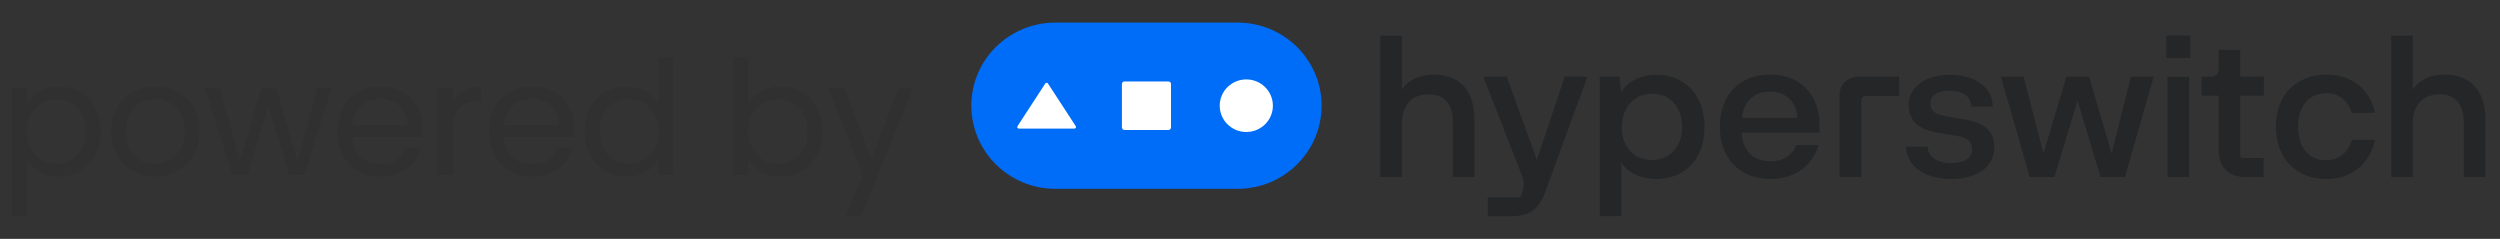 <svg width="157" height="15" viewBox="0 0 157 15" fill="none" xmlns="http://www.w3.org/2000/svg">
<rect x="0" y="0" width="157" height="15" fill="#333333" stroke="none"/>
<path opacity="0.2" d="M1.68 6.53C1.86 6.217 2.127 5.957 2.48 5.75C2.84 5.537 3.257 5.43 3.73 5.43C4.217 5.43 4.657 5.547 5.05 5.78C5.45 6.013 5.763 6.343 5.99 6.77C6.217 7.19 6.33 7.68 6.33 8.24C6.33 8.793 6.217 9.287 5.99 9.72C5.763 10.153 5.45 10.49 5.05 10.73C4.657 10.97 4.217 11.09 3.73 11.09C3.263 11.09 2.85 10.987 2.49 10.78C2.137 10.567 1.867 10.303 1.68 9.99V13.6H0.77V5.52H1.68V6.53ZM5.4 8.24C5.4 7.827 5.317 7.467 5.15 7.16C4.983 6.853 4.757 6.62 4.47 6.46C4.19 6.3 3.88 6.22 3.54 6.22C3.207 6.22 2.897 6.303 2.61 6.47C2.33 6.63 2.103 6.867 1.93 7.18C1.763 7.487 1.68 7.843 1.68 8.25C1.68 8.663 1.763 9.027 1.93 9.34C2.103 9.647 2.33 9.883 2.61 10.05C2.897 10.21 3.207 10.29 3.54 10.29C3.88 10.29 4.19 10.21 4.47 10.05C4.757 9.883 4.983 9.647 5.15 9.34C5.317 9.027 5.4 8.66 5.4 8.24ZM9.718 11.09C9.204 11.09 8.738 10.973 8.318 10.74C7.904 10.507 7.578 10.177 7.338 9.75C7.104 9.317 6.988 8.817 6.988 8.25C6.988 7.69 7.108 7.197 7.348 6.77C7.594 6.337 7.928 6.007 8.348 5.78C8.768 5.547 9.238 5.43 9.758 5.43C10.278 5.43 10.748 5.547 11.168 5.78C11.588 6.007 11.918 6.333 12.158 6.76C12.405 7.187 12.528 7.683 12.528 8.25C12.528 8.817 12.401 9.317 12.148 9.75C11.901 10.177 11.565 10.507 11.138 10.74C10.711 10.973 10.238 11.09 9.718 11.09ZM9.718 10.29C10.044 10.29 10.351 10.213 10.638 10.06C10.925 9.907 11.155 9.677 11.328 9.37C11.508 9.063 11.598 8.69 11.598 8.25C11.598 7.81 11.511 7.437 11.338 7.13C11.165 6.823 10.938 6.597 10.658 6.45C10.378 6.297 10.075 6.22 9.748 6.22C9.414 6.22 9.108 6.297 8.828 6.45C8.554 6.597 8.334 6.823 8.168 7.13C8.001 7.437 7.918 7.81 7.918 8.25C7.918 8.697 7.998 9.073 8.158 9.38C8.324 9.687 8.544 9.917 8.818 10.07C9.091 10.217 9.391 10.29 9.718 10.29ZM20.824 5.52L19.114 11H18.174L16.854 6.65L15.534 11H14.594L12.874 5.52H13.804L15.064 10.12L16.424 5.52H17.354L18.684 10.13L19.924 5.52H20.824ZM26.527 8.05C26.527 8.223 26.517 8.407 26.497 8.6H22.117C22.151 9.14 22.334 9.563 22.667 9.87C23.007 10.17 23.417 10.32 23.897 10.32C24.291 10.32 24.617 10.23 24.877 10.05C25.144 9.863 25.331 9.617 25.437 9.31H26.417C26.271 9.837 25.977 10.267 25.537 10.6C25.097 10.927 24.551 11.09 23.897 11.09C23.377 11.09 22.911 10.973 22.497 10.74C22.091 10.507 21.771 10.177 21.537 9.75C21.304 9.317 21.187 8.817 21.187 8.25C21.187 7.683 21.301 7.187 21.527 6.76C21.754 6.333 22.071 6.007 22.477 5.78C22.891 5.547 23.364 5.43 23.897 5.43C24.417 5.43 24.877 5.543 25.277 5.77C25.677 5.997 25.984 6.31 26.197 6.71C26.417 7.103 26.527 7.55 26.527 8.05ZM25.587 7.86C25.587 7.513 25.511 7.217 25.357 6.97C25.204 6.717 24.994 6.527 24.727 6.4C24.467 6.267 24.177 6.2 23.857 6.2C23.397 6.2 23.004 6.347 22.677 6.64C22.357 6.933 22.174 7.34 22.127 7.86H25.587ZM28.439 6.41C28.599 6.097 28.825 5.853 29.119 5.68C29.419 5.507 29.782 5.42 30.209 5.42V6.36H29.969C28.949 6.36 28.439 6.913 28.439 8.02V11H27.529V5.52H28.439V6.41ZM36.059 8.05C36.059 8.223 36.049 8.407 36.029 8.6H31.649C31.682 9.14 31.866 9.563 32.199 9.87C32.539 10.17 32.949 10.32 33.429 10.32C33.822 10.32 34.149 10.23 34.409 10.05C34.676 9.863 34.862 9.617 34.969 9.31H35.949C35.802 9.837 35.509 10.267 35.069 10.6C34.629 10.927 34.082 11.09 33.429 11.09C32.909 11.09 32.442 10.973 32.029 10.74C31.622 10.507 31.302 10.177 31.069 9.75C30.836 9.317 30.719 8.817 30.719 8.25C30.719 7.683 30.832 7.187 31.059 6.76C31.286 6.333 31.602 6.007 32.009 5.78C32.422 5.547 32.896 5.43 33.429 5.43C33.949 5.43 34.409 5.543 34.809 5.77C35.209 5.997 35.516 6.31 35.729 6.71C35.949 7.103 36.059 7.55 36.059 8.05ZM35.119 7.86C35.119 7.513 35.042 7.217 34.889 6.97C34.736 6.717 34.526 6.527 34.259 6.4C33.999 6.267 33.709 6.2 33.389 6.2C32.929 6.2 32.536 6.347 32.209 6.64C31.889 6.933 31.706 7.34 31.659 7.86H35.119ZM36.72 8.24C36.72 7.68 36.834 7.19 37.06 6.77C37.287 6.343 37.597 6.013 37.99 5.78C38.39 5.547 38.837 5.43 39.33 5.43C39.757 5.43 40.154 5.53 40.52 5.73C40.887 5.923 41.167 6.18 41.36 6.5V3.6H42.28V11H41.36V9.97C41.18 10.297 40.914 10.567 40.56 10.78C40.207 10.987 39.794 11.09 39.32 11.09C38.834 11.09 38.39 10.97 37.99 10.73C37.597 10.49 37.287 10.153 37.06 9.72C36.834 9.287 36.72 8.793 36.72 8.24ZM41.36 8.25C41.36 7.837 41.277 7.477 41.11 7.17C40.944 6.863 40.717 6.63 40.43 6.47C40.15 6.303 39.84 6.22 39.5 6.22C39.16 6.22 38.85 6.3 38.57 6.46C38.29 6.62 38.067 6.853 37.9 7.16C37.734 7.467 37.65 7.827 37.65 8.24C37.65 8.66 37.734 9.027 37.9 9.34C38.067 9.647 38.29 9.883 38.57 10.05C38.85 10.21 39.16 10.29 39.5 10.29C39.84 10.29 40.15 10.21 40.43 10.05C40.717 9.883 40.944 9.647 41.11 9.34C41.277 9.027 41.36 8.663 41.36 8.25ZM46.994 6.54C47.181 6.213 47.454 5.947 47.814 5.74C48.174 5.533 48.584 5.43 49.044 5.43C49.537 5.43 49.981 5.547 50.374 5.78C50.767 6.013 51.077 6.343 51.304 6.77C51.531 7.19 51.644 7.68 51.644 8.24C51.644 8.793 51.531 9.287 51.304 9.72C51.077 10.153 50.764 10.49 50.364 10.73C49.971 10.97 49.531 11.09 49.044 11.09C48.571 11.09 48.154 10.987 47.794 10.78C47.441 10.573 47.174 10.31 46.994 9.99V11H46.084V3.6H46.994V6.54ZM50.714 8.24C50.714 7.827 50.631 7.467 50.464 7.16C50.297 6.853 50.071 6.62 49.784 6.46C49.504 6.3 49.194 6.22 48.854 6.22C48.521 6.22 48.211 6.303 47.924 6.47C47.644 6.63 47.417 6.867 47.244 7.18C47.077 7.487 46.994 7.843 46.994 8.25C46.994 8.663 47.077 9.027 47.244 9.34C47.417 9.647 47.644 9.883 47.924 10.05C48.211 10.21 48.521 10.29 48.854 10.29C49.194 10.29 49.504 10.21 49.784 10.05C50.071 9.883 50.297 9.647 50.464 9.34C50.631 9.027 50.714 8.66 50.714 8.24ZM57.362 5.52L54.062 13.58H53.122L54.202 10.94L51.992 5.52H53.002L54.722 9.96L56.422 5.52H57.362Z" fill="#242629"/>
<path d="M107.045 7.98C107.045 10.023 105.776 11.241 104.02 11.241C103.049 11.241 102.203 10.847 101.817 10.195V13.579H100.46V4.819H101.704L101.816 5.779C102.202 5.127 103.023 4.696 104.019 4.696C105.711 4.696 107.044 5.865 107.044 7.981L107.045 7.98ZM105.638 7.98C105.638 6.689 104.867 5.888 103.746 5.888C102.675 5.876 101.854 6.687 101.854 7.992C101.854 9.298 102.677 10.048 103.746 10.048C104.815 10.048 105.638 9.273 105.638 7.98Z" fill="#242628"/>
<path d="M114.264 8.337H109.385C109.41 9.519 110.193 10.134 111.189 10.134C111.936 10.134 112.559 9.789 112.82 9.1H114.202C113.865 10.379 112.72 11.241 111.165 11.241C109.26 11.241 108.003 9.937 108.003 7.956C108.003 5.974 109.26 4.682 111.152 4.682C113.045 4.682 114.264 5.937 114.264 7.833V8.337ZM109.397 7.402H112.882C112.807 6.307 112.073 5.753 111.152 5.753C110.231 5.753 109.497 6.307 109.397 7.402Z" fill="#242628"/>
<path d="M116.667 4.818C116.033 4.818 115.521 5.325 115.521 5.952V11.119H116.89V7.76V6.308C116.89 6.152 117.018 6.024 117.177 6.024H119.268V4.818H116.668H116.667Z" fill="#242628"/>
<path d="M98.27 4.806L96.516 10.037L94.623 4.818H93.154L95.581 11.033C95.655 11.23 95.692 11.391 95.692 11.55C95.692 11.637 95.684 11.717 95.669 11.791L95.665 11.805C95.656 11.844 95.647 11.881 95.634 11.916L95.542 12.249C95.52 12.331 95.444 12.388 95.359 12.388H93.427V13.581H94.834C95.781 13.581 96.564 13.36 97.013 12.129L99.689 4.818L98.269 4.806H98.27Z" fill="#242628"/>
<path d="M86.683 11.118H88.039V7.722C88.039 6.664 88.624 5.926 89.706 5.926C90.653 5.914 91.237 6.467 91.237 7.685V11.118H92.595V7.475C92.595 5.322 91.264 4.682 90.055 4.682C89.134 4.682 88.412 5.04 88.039 5.63V2.234H86.683V11.118Z" fill="#242628"/>
<path d="M121.06 9.212C121.072 9.864 121.682 10.245 122.516 10.245C123.351 10.245 123.848 9.937 123.848 9.384C123.848 8.903 123.599 8.646 122.877 8.534L121.595 8.313C120.351 8.104 119.865 7.463 119.865 6.566C119.865 5.434 120.998 4.696 122.442 4.696C123.998 4.696 125.13 5.434 125.143 6.69H123.799C123.787 6.05 123.227 5.693 122.443 5.693C121.66 5.693 121.224 6.001 121.224 6.518C121.224 6.973 121.548 7.182 122.257 7.305L123.514 7.526C124.696 7.735 125.243 8.313 125.243 9.261C125.243 10.565 124.024 11.242 122.543 11.242C120.862 11.242 119.73 10.443 119.705 9.212H121.062H121.06Z" fill="#242628"/>
<path d="M128.328 9.642L129.772 4.818H131.192L132.611 9.642L133.818 4.818H135.25L133.446 11.119H131.914L130.47 6.32L129.014 11.119H127.47L125.653 4.818H127.085L128.329 9.642H128.328Z" fill="#242628"/>
<path d="M136.046 2.234H137.552V3.637H136.046V2.234ZM136.12 4.818H137.476V11.119H136.12V4.818Z" fill="#242628"/>
<path d="M146.102 5.852C145.044 5.852 144.322 6.614 144.322 7.956C144.322 9.372 145.069 10.061 146.064 10.061C146.86 10.061 147.447 9.618 147.707 8.782H149.152C148.827 10.308 147.658 11.243 146.089 11.243C144.198 11.243 142.928 9.939 142.928 7.958C142.928 5.976 144.197 4.684 146.102 4.684C147.658 4.684 148.815 5.559 149.152 7.084H147.683C147.459 6.296 146.848 5.853 146.102 5.853V5.852Z" fill="#242628"/>
<path d="M140.83 9.925C140.751 9.925 140.687 9.861 140.687 9.783V6.012H142.169V4.818H140.687V3.131H139.331V4.226C139.331 4.621 139.207 4.817 138.808 4.817H138.261V6.01H139.331V9.406C139.331 10.502 139.941 11.117 141.049 11.117H142.156V9.923H140.831L140.83 9.925Z" fill="#242628"/>
<path d="M153.54 4.682C152.618 4.682 151.897 5.039 151.523 5.63V2.234H150.167V11.118H151.523V7.722C151.523 6.664 152.108 5.926 153.191 5.926C154.137 5.914 154.722 6.467 154.722 7.685V11.118H156.079V7.475C156.079 5.322 154.748 4.682 153.54 4.682Z" fill="#242628"/>
<path d="M77.717 1.419H66.278C63.363 1.419 61 3.755 61 6.638C61 9.52 63.363 11.857 66.278 11.857H77.717C80.633 11.857 82.996 9.52 82.996 6.638C82.996 3.755 80.633 1.419 77.717 1.419Z" fill="#006DF9"/>
<path d="M78.267 8.289C79.189 8.289 79.937 7.549 79.937 6.638C79.937 5.726 79.189 4.987 78.267 4.987C77.345 4.987 76.598 5.726 76.598 6.638C76.598 7.549 77.345 8.289 78.267 8.289Z" fill="white"/>
<path d="M67.558 7.925L65.812 5.244C65.773 5.183 65.683 5.183 65.644 5.244L63.898 7.925C63.855 7.99 63.903 8.077 63.982 8.077H67.474C67.553 8.077 67.601 7.99 67.558 7.925Z" fill="white"/>
<path d="M73.378 5.114H70.617C70.528 5.114 70.456 5.185 70.456 5.272V8.003C70.456 8.091 70.528 8.162 70.617 8.162H73.378C73.467 8.162 73.539 8.091 73.539 8.003V5.272C73.539 5.185 73.467 5.114 73.378 5.114Z" fill="white"/>
</svg>
